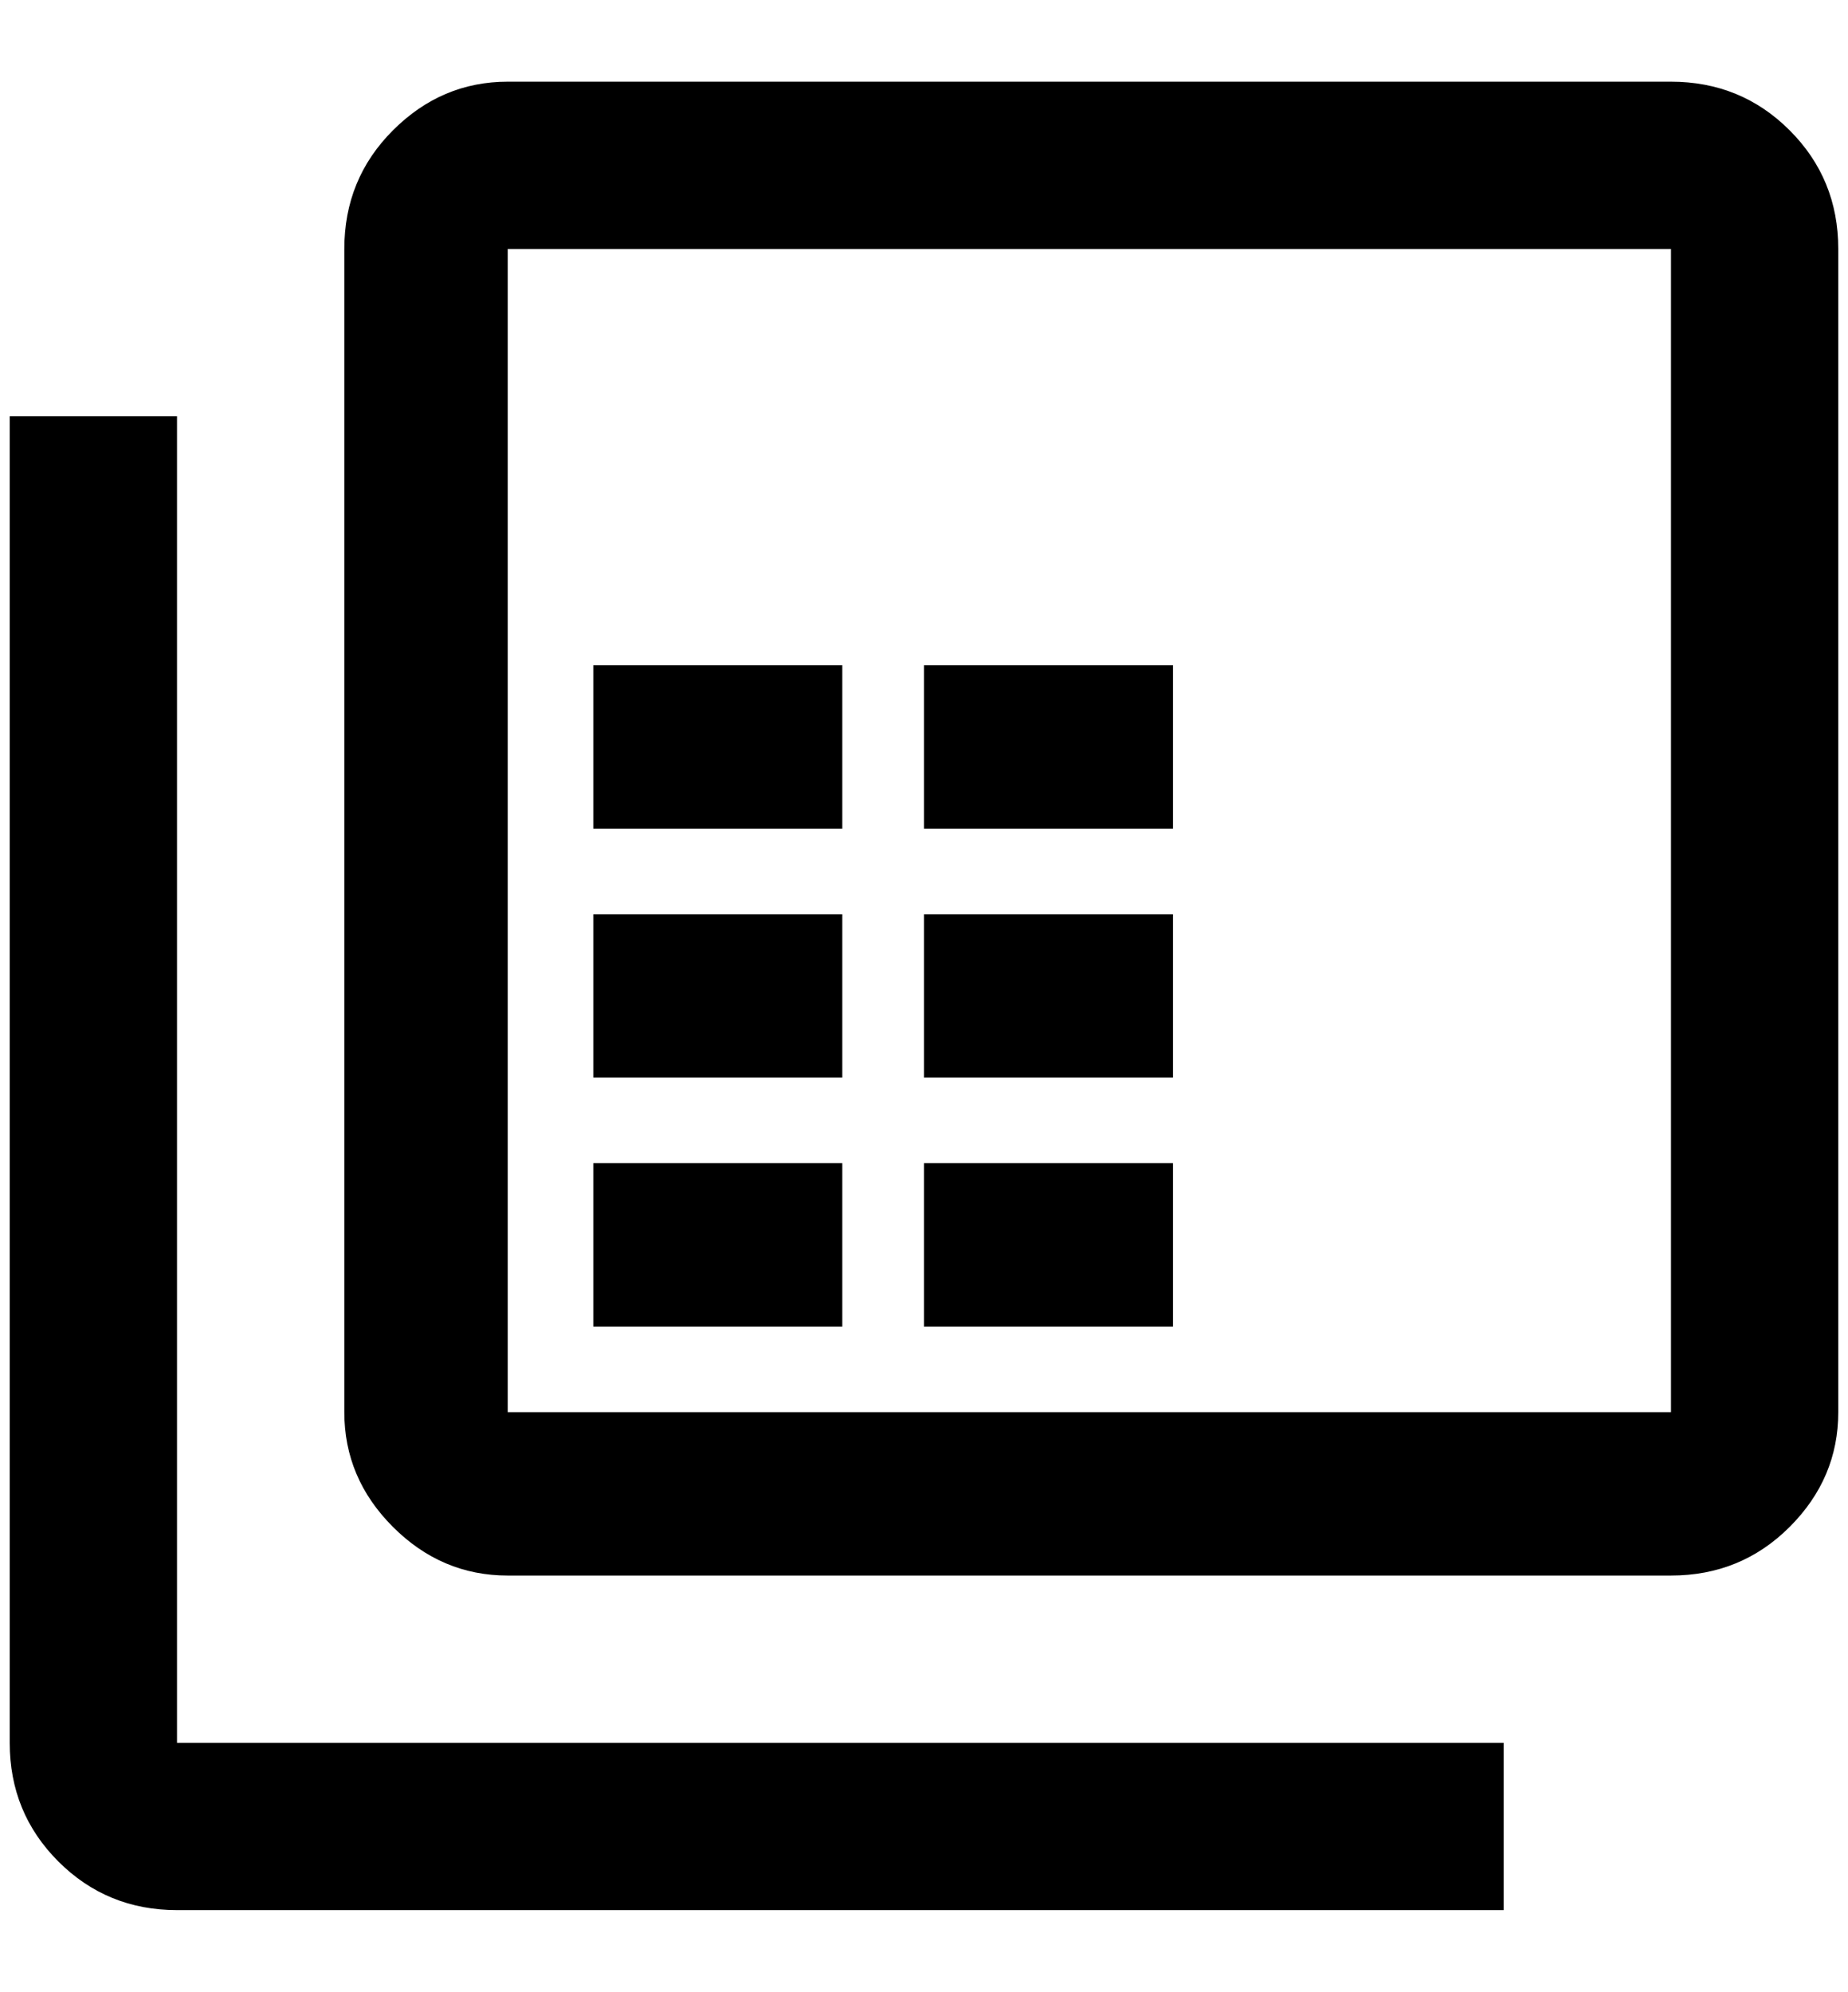 <?xml version="1.0" standalone="no"?>
<!DOCTYPE svg PUBLIC "-//W3C//DTD SVG 1.1//EN" "http://www.w3.org/Graphics/SVG/1.1/DTD/svg11.dtd" >
<svg xmlns="http://www.w3.org/2000/svg" xmlns:xlink="http://www.w3.org/1999/xlink" version="1.1" viewBox="-10 0 1900 2048">
   <path fill="currentColor"
d="M172 428v1364h1364v172h-1364q-72 0 -122 -50t-50 -122v-1364h172zM1708 84h-1196q-68 0 -118 50t-50 122v1196q0 68 50 118t118 50h1196q72 0 122 -50t50 -118v-1196q0 -72 -50 -122t-122 -50zM1708 1452h-1196v-1196h1196v1196zM856 1196h-256v168h256v-168zM1196 1196
h-256v168h256v-168zM856 940h-256v168h256v-168zM1196 940h-256v168h256v-168zM856 684h-256v168h256v-168zM1196 684h-256v168h256v-168z" />
</svg>
